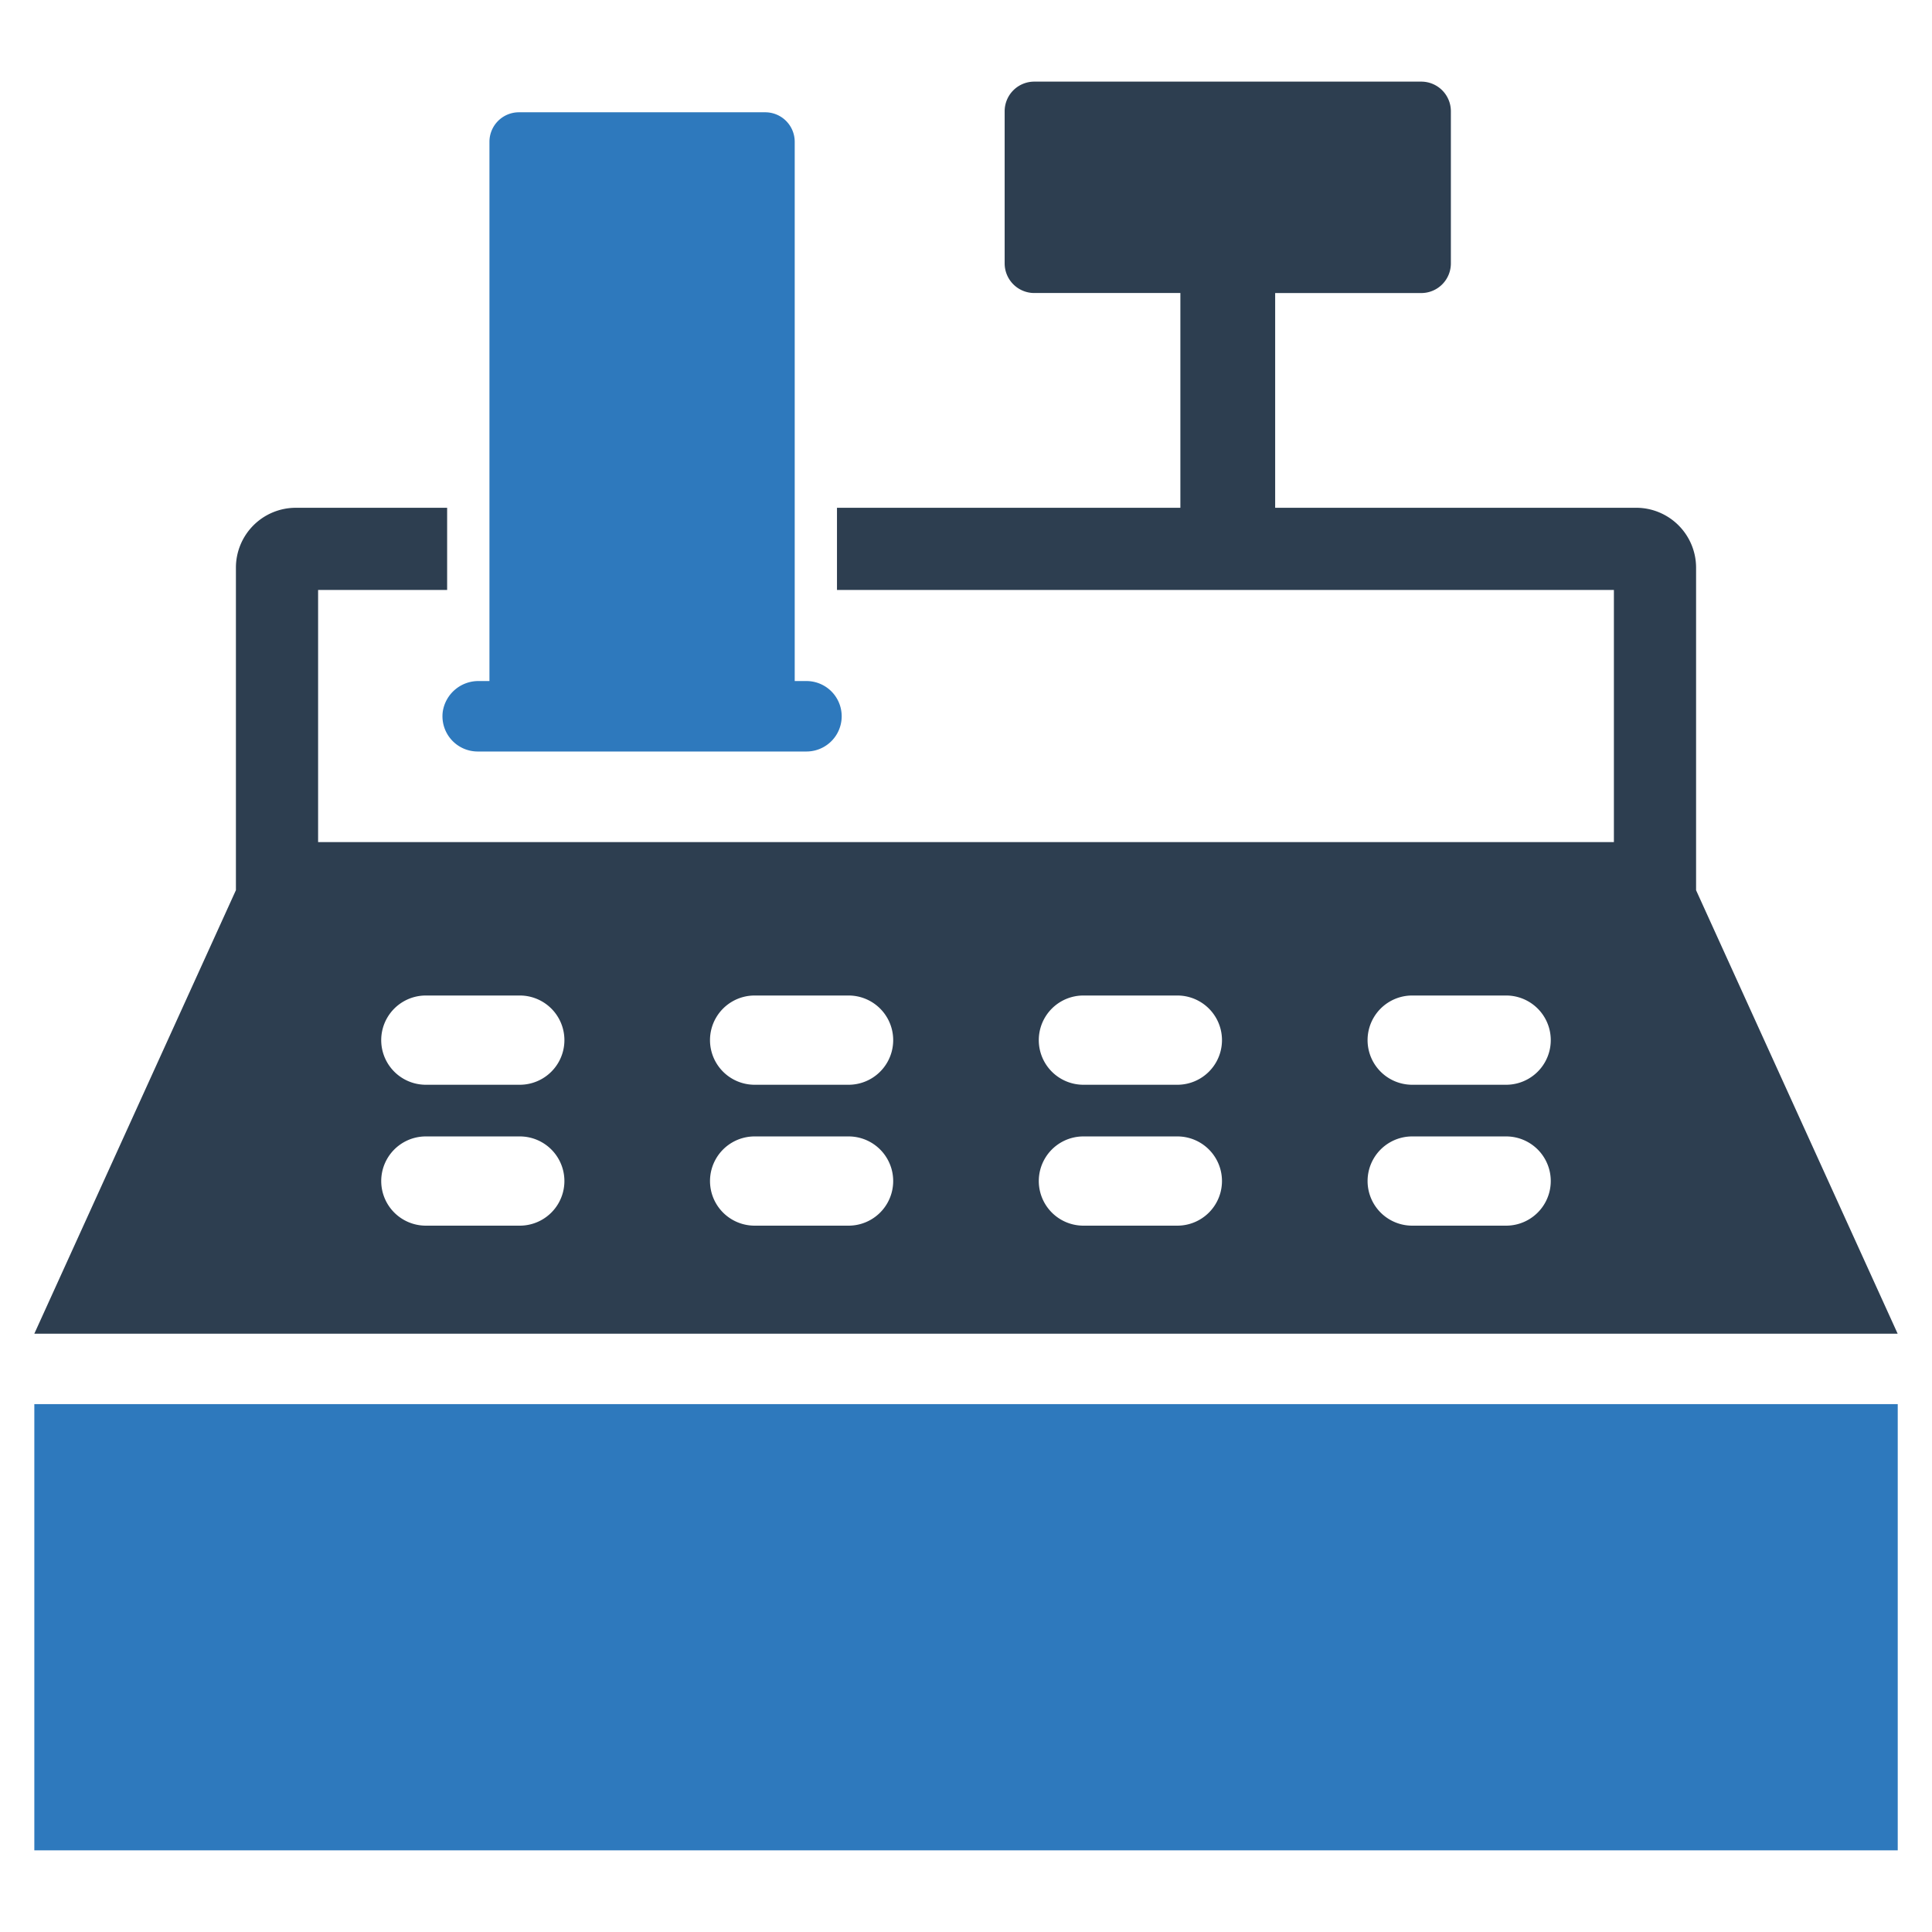 <svg data-name="Layer 1" viewBox="0 0 128 128" xmlns="http://www.w3.org/2000/svg"><defs><style>.cls-1{fill:#2e79bd}</style></defs><path class="cls-1" d="M31.647 49.789H53.43a2.334 2.334 0 0 0 0-4.668h-.778V9.393a1.954 1.954 0 0 0-1.954-1.954H34.38a1.954 1.954 0 0 0-1.953 1.954v35.728h-.7a2.386 2.386 0 0 0-2.393 2.03 2.335 2.335 0 0 0 2.315 2.638zM122.27 93.028H2.274v29.562H125.73V93.028z"/><path d="M112.37 58.981V37.606a3.972 3.972 0 0 0-3.968-3.965H84.483V19.415h9.679a1.962 1.962 0 0 0 1.962-1.963V7.37a1.962 1.962 0 0 0-1.962-1.962H68.524a1.962 1.962 0 0 0-1.963 1.963v10.079a1.963 1.963 0 0 0 1.963 1.963h9.679v14.228H55.452v5.445h51.473v16.704h-85.85V39.087h8.549v-5.445h-10.03a3.969 3.969 0 0 0-3.964 3.964v21.37L2.274 88.36h123.45zM34.437 81.203h-6.224a2.956 2.956 0 0 1 0-5.912h6.224a2.956 2.956 0 0 1 0 5.912zm0-9.335h-6.224a2.956 2.956 0 0 1 0-5.913h6.224a2.956 2.956 0 0 1 0 5.913zm21.783 9.335h-6.224a2.956 2.956 0 0 1 0-5.912h6.224a2.956 2.956 0 0 1 0 5.912zm0-9.335h-6.224a2.956 2.956 0 0 1 0-5.913h6.224a2.956 2.956 0 0 1 0 5.913zm21.783 9.335h-6.224a2.956 2.956 0 1 1 0-5.912h6.224a2.956 2.956 0 0 1 0 5.912zm0-9.335h-6.224a2.956 2.956 0 1 1 0-5.913h6.224a2.956 2.956 0 0 1 0 5.913zm21.783 9.335h-6.224a2.956 2.956 0 0 1 0-5.912h6.224a2.956 2.956 0 1 1 0 5.912zm0-9.335h-6.224a2.956 2.956 0 0 1 0-5.913h6.224a2.956 2.956 0 1 1 0 5.913z" fill="#2d3e50"/></svg>